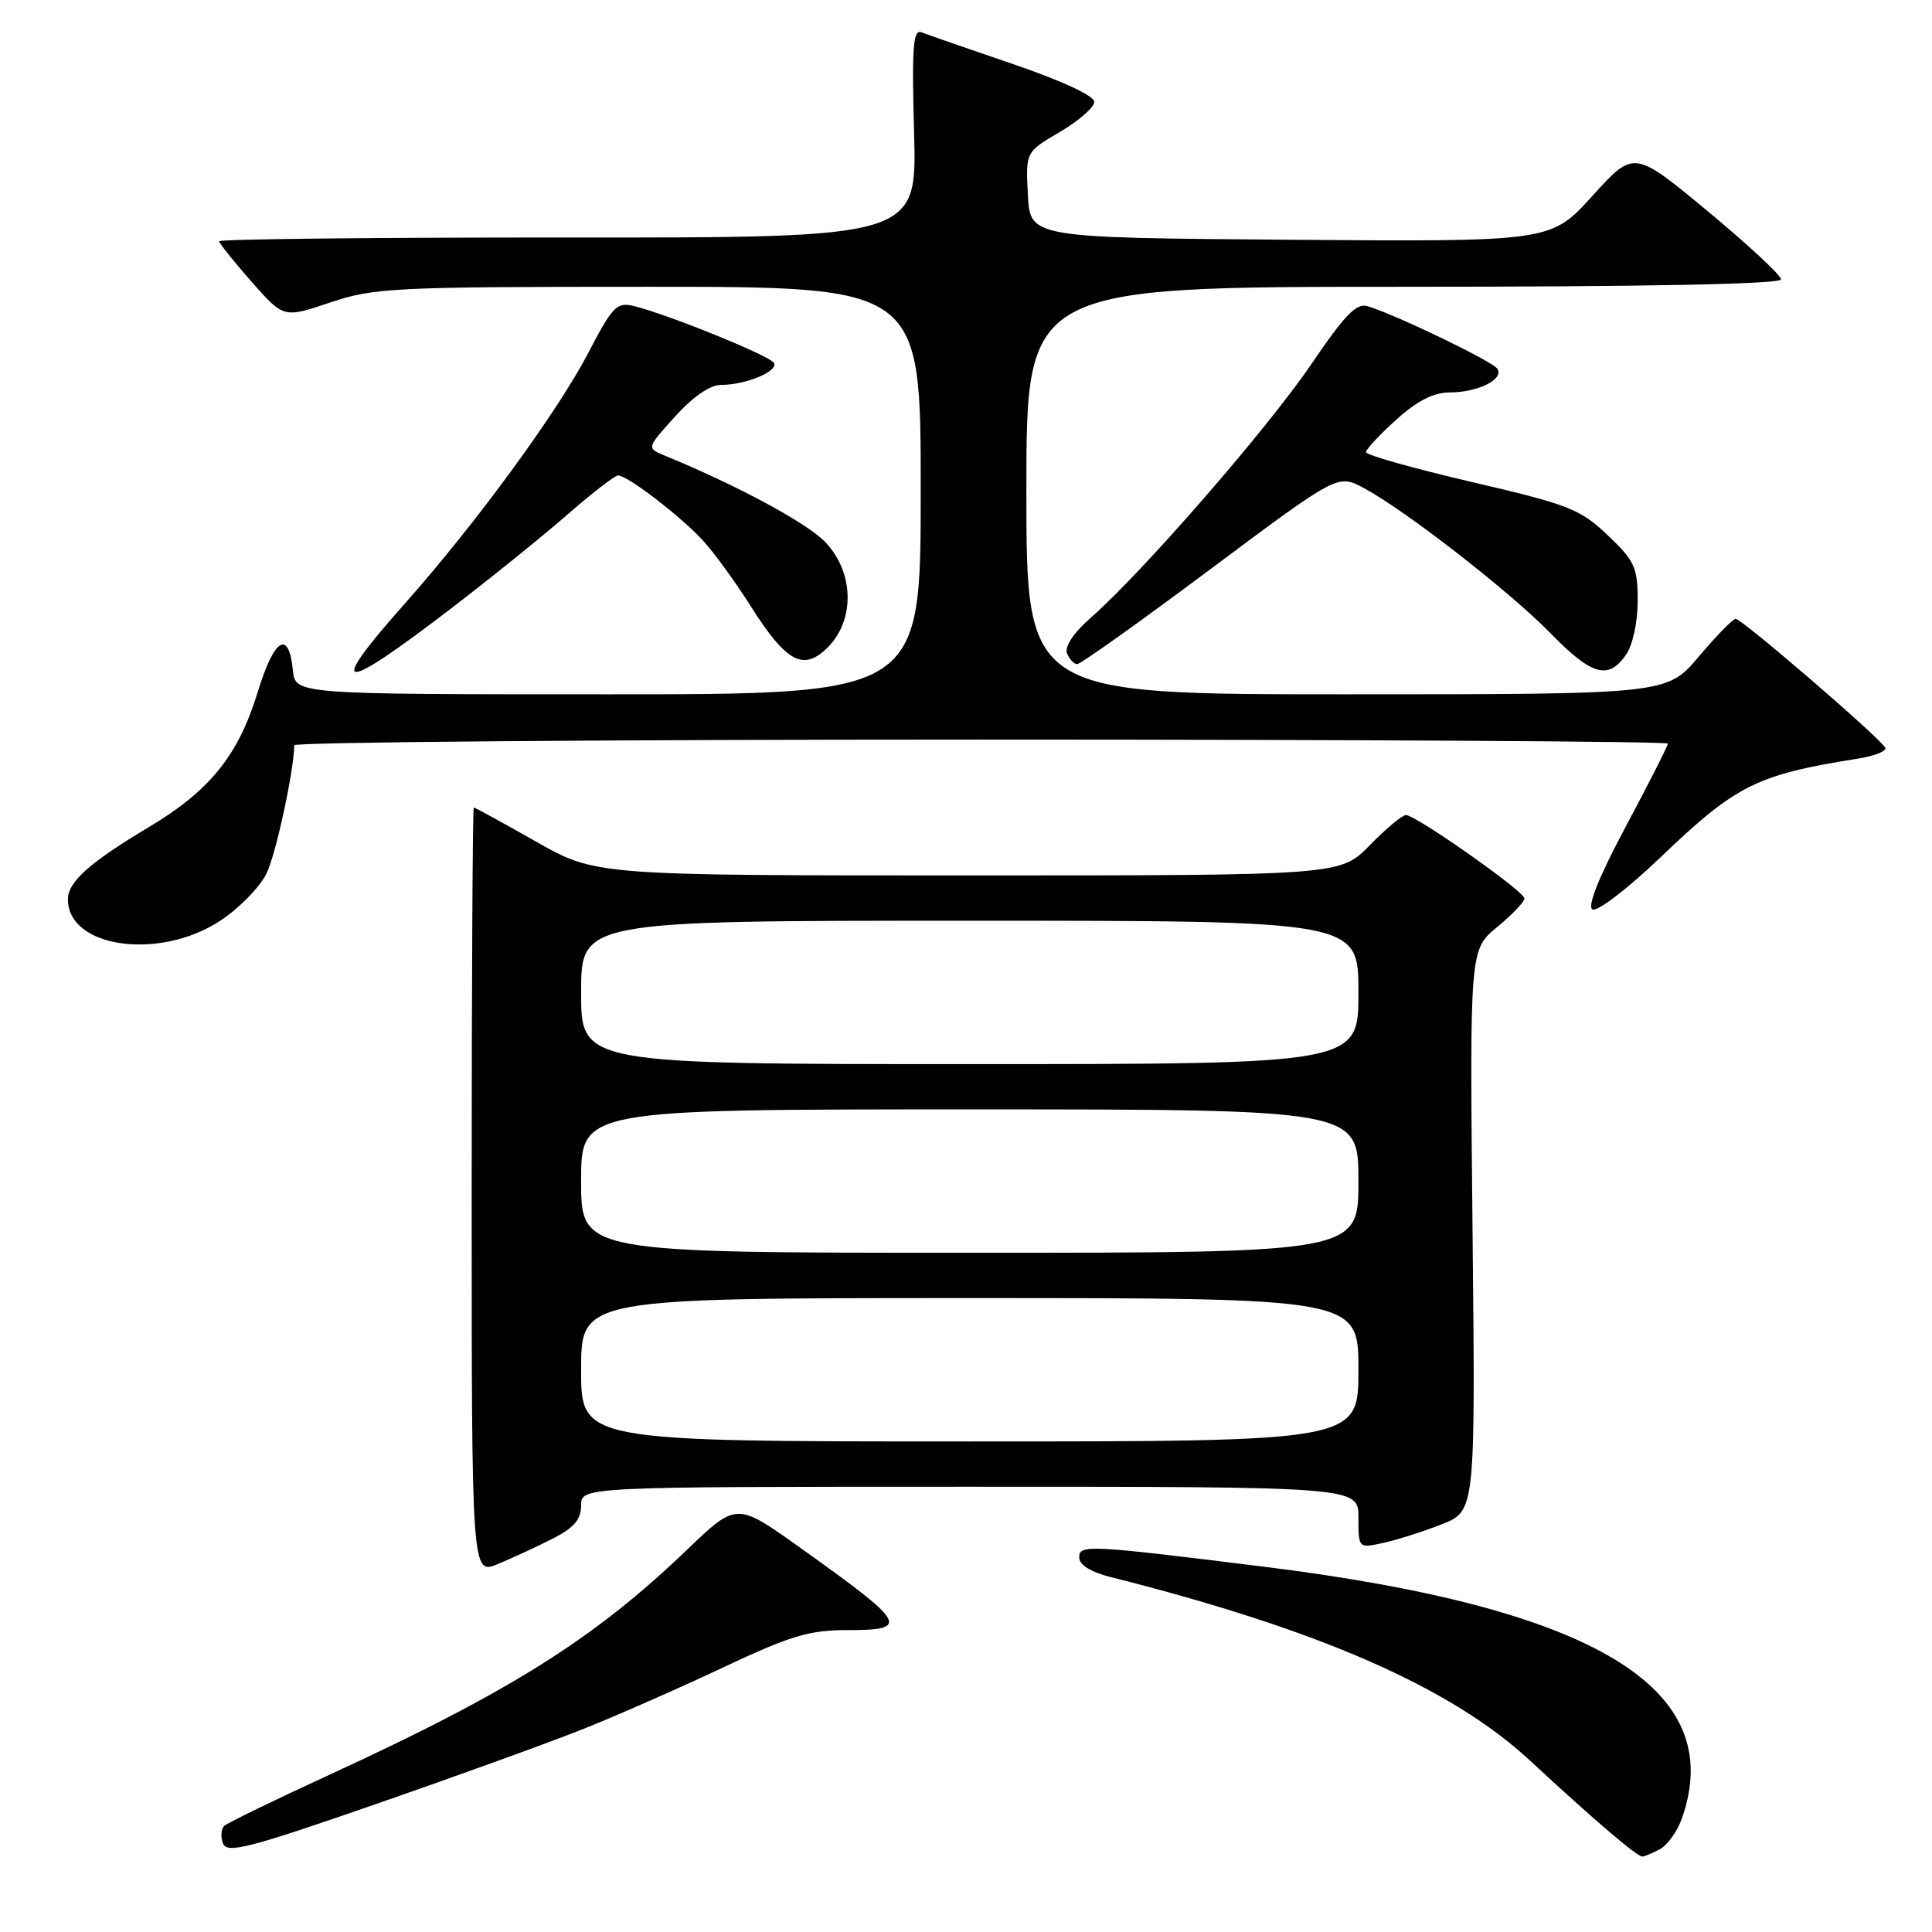 <?xml version="1.0" encoding="UTF-8" standalone="no"?>
<!DOCTYPE svg PUBLIC "-//W3C//DTD SVG 1.1//EN" "http://www.w3.org/Graphics/SVG/1.1/DTD/svg11.dtd" >
<svg xmlns="http://www.w3.org/2000/svg" xmlns:xlink="http://www.w3.org/1999/xlink" version="1.1" viewBox="0 0 256 256">
 <g >
 <path fill="currentColor"
d=" M 77.41 229.05 C 81.76 227.31 90.04 223.67 95.81 220.95 C 104.65 216.78 107.21 216.00 112.15 216.00 C 120.69 216.00 120.25 215.23 106.00 205.06 C 97.59 199.06 97.59 199.06 91.05 205.34 C 78.77 217.12 67.68 224.10 43.84 235.08 C 36.50 238.45 30.15 241.54 29.72 241.94 C 29.29 242.34 29.21 243.39 29.55 244.27 C 30.08 245.64 32.97 244.90 49.83 239.04 C 60.65 235.29 73.06 230.79 77.41 229.05 Z  M 219.96 245.02 C 220.97 244.48 222.29 242.62 222.89 240.87 C 228.90 223.65 211.21 213.02 167.50 207.60 C 144.11 204.70 143.00 204.64 143.00 206.36 C 143.00 207.36 144.52 208.31 147.25 208.99 C 174.80 215.93 192.29 223.60 202.75 233.30 C 211.08 241.03 216.90 246.00 217.60 246.00 C 217.89 246.00 218.95 245.56 219.96 245.02 Z  M 73.25 203.87 C 76.06 202.44 77.00 201.34 77.00 199.48 C 77.00 197.00 77.00 197.00 128.50 197.00 C 180.00 197.00 180.00 197.00 180.00 201.08 C 180.00 205.16 180.00 205.16 183.25 204.45 C 185.04 204.07 188.53 202.96 191.00 201.99 C 195.50 200.23 195.50 200.23 195.12 163.04 C 194.74 125.84 194.74 125.84 198.37 122.85 C 200.37 121.20 202.00 119.49 202.00 119.05 C 202.00 118.12 187.61 108.00 186.29 108.00 C 185.80 108.00 183.65 109.80 181.50 112.00 C 177.59 116.00 177.59 116.00 128.26 116.00 C 78.93 116.00 78.93 116.00 71.00 111.50 C 66.64 109.03 62.94 107.00 62.78 107.00 C 62.63 107.00 62.50 129.88 62.50 157.84 C 62.50 208.69 62.50 208.69 66.00 207.23 C 67.92 206.43 71.19 204.92 73.25 203.87 Z  M 29.23 121.97 C 31.74 120.31 34.49 117.48 35.34 115.69 C 36.59 113.07 38.96 102.06 38.99 98.75 C 39.00 98.34 79.95 98.00 130.00 98.00 C 180.05 98.00 221.00 98.24 221.00 98.53 C 221.00 98.83 218.51 103.74 215.46 109.45 C 211.88 116.16 210.30 120.07 211.00 120.50 C 211.61 120.87 215.62 117.81 219.96 113.66 C 230.11 103.96 232.69 102.67 246.31 100.50 C 248.41 100.16 249.99 99.53 249.81 99.09 C 249.38 98.00 230.82 82.00 229.99 82.00 C 229.62 82.00 227.42 84.25 225.10 87.00 C 220.88 92.00 220.88 92.00 178.44 92.00 C 136.00 92.00 136.00 92.00 136.00 65.00 C 136.00 38.00 136.00 38.00 186.00 38.00 C 217.95 38.00 236.00 37.65 236.00 37.02 C 236.00 36.48 231.61 32.41 226.25 27.96 C 216.50 19.88 216.50 19.88 211.00 25.96 C 205.50 32.03 205.50 32.03 171.00 31.77 C 136.50 31.50 136.50 31.50 136.20 25.82 C 135.90 20.14 135.90 20.14 140.45 17.48 C 142.95 16.01 145.00 14.21 145.00 13.49 C 145.00 12.70 140.65 10.68 134.25 8.50 C 128.34 6.48 122.88 4.59 122.12 4.29 C 120.98 3.84 120.81 6.13 121.12 17.62 C 121.50 31.50 121.50 31.50 75.25 31.47 C 49.81 31.46 29.02 31.68 29.04 31.97 C 29.06 32.26 30.99 34.67 33.33 37.33 C 37.59 42.16 37.59 42.16 43.76 40.08 C 49.56 38.13 52.12 38.00 85.97 38.00 C 122.00 38.00 122.00 38.00 122.00 65.00 C 122.00 92.00 122.00 92.00 80.56 92.00 C 39.13 92.00 39.13 92.00 38.81 88.83 C 38.27 83.35 36.33 84.55 34.15 91.70 C 31.59 100.08 27.80 104.78 19.72 109.60 C 11.89 114.27 9.00 116.85 9.00 119.17 C 9.00 125.62 21.17 127.31 29.23 121.97 Z  M 59.82 80.59 C 65.14 76.51 72.11 70.88 75.31 68.08 C 78.50 65.29 81.47 63.00 81.91 63.00 C 83.14 63.00 90.21 68.42 93.14 71.62 C 94.60 73.20 97.41 77.07 99.41 80.22 C 104.19 87.79 106.45 89.01 109.69 85.77 C 113.31 82.14 113.17 75.84 109.37 71.85 C 106.95 69.30 97.68 64.31 88.08 60.37 C 85.67 59.37 85.67 59.37 89.45 55.19 C 91.82 52.56 94.10 51.00 95.55 51.00 C 98.87 51.00 103.22 49.17 102.54 48.07 C 101.95 47.11 88.45 41.64 83.98 40.55 C 81.74 40.00 81.17 40.58 78.00 46.67 C 73.91 54.54 63.07 69.36 53.64 79.98 C 43.10 91.86 44.89 92.03 59.82 80.59 Z  M 215.44 86.78 C 216.34 85.50 217.00 82.47 217.00 79.62 C 217.00 75.18 216.61 74.32 213.03 70.92 C 209.40 67.46 207.88 66.86 195.03 63.87 C 187.31 62.07 181.00 60.29 181.00 59.91 C 181.00 59.54 182.80 57.61 185.00 55.62 C 187.77 53.12 189.95 52.00 192.07 52.00 C 195.79 52.00 199.29 50.28 198.42 48.88 C 197.83 47.91 185.34 41.88 181.26 40.58 C 179.75 40.10 178.25 41.64 173.73 48.29 C 167.97 56.77 151.36 75.87 144.59 81.80 C 142.30 83.80 141.04 85.67 141.38 86.55 C 141.69 87.35 142.30 88.00 142.74 88.00 C 143.18 88.00 151.13 82.34 160.40 75.41 C 177.26 62.82 177.26 62.82 180.70 64.66 C 186.19 67.60 200.06 78.38 205.46 83.92 C 210.92 89.51 213.10 90.13 215.44 86.78 Z  M 77.00 181.50 C 77.00 172.00 77.00 172.00 128.50 172.00 C 180.00 172.00 180.00 172.00 180.00 181.50 C 180.00 191.00 180.00 191.00 128.50 191.00 C 77.00 191.00 77.00 191.00 77.00 181.50 Z  M 77.00 156.50 C 77.00 147.00 77.00 147.00 128.50 147.00 C 180.00 147.00 180.00 147.00 180.00 156.50 C 180.00 166.00 180.00 166.00 128.50 166.00 C 77.00 166.00 77.00 166.00 77.00 156.50 Z  M 77.00 131.50 C 77.00 122.00 77.00 122.00 128.50 122.00 C 180.00 122.00 180.00 122.00 180.00 131.50 C 180.00 141.00 180.00 141.00 128.50 141.00 C 77.00 141.00 77.00 141.00 77.00 131.50 Z "/>
</g>
</svg>
